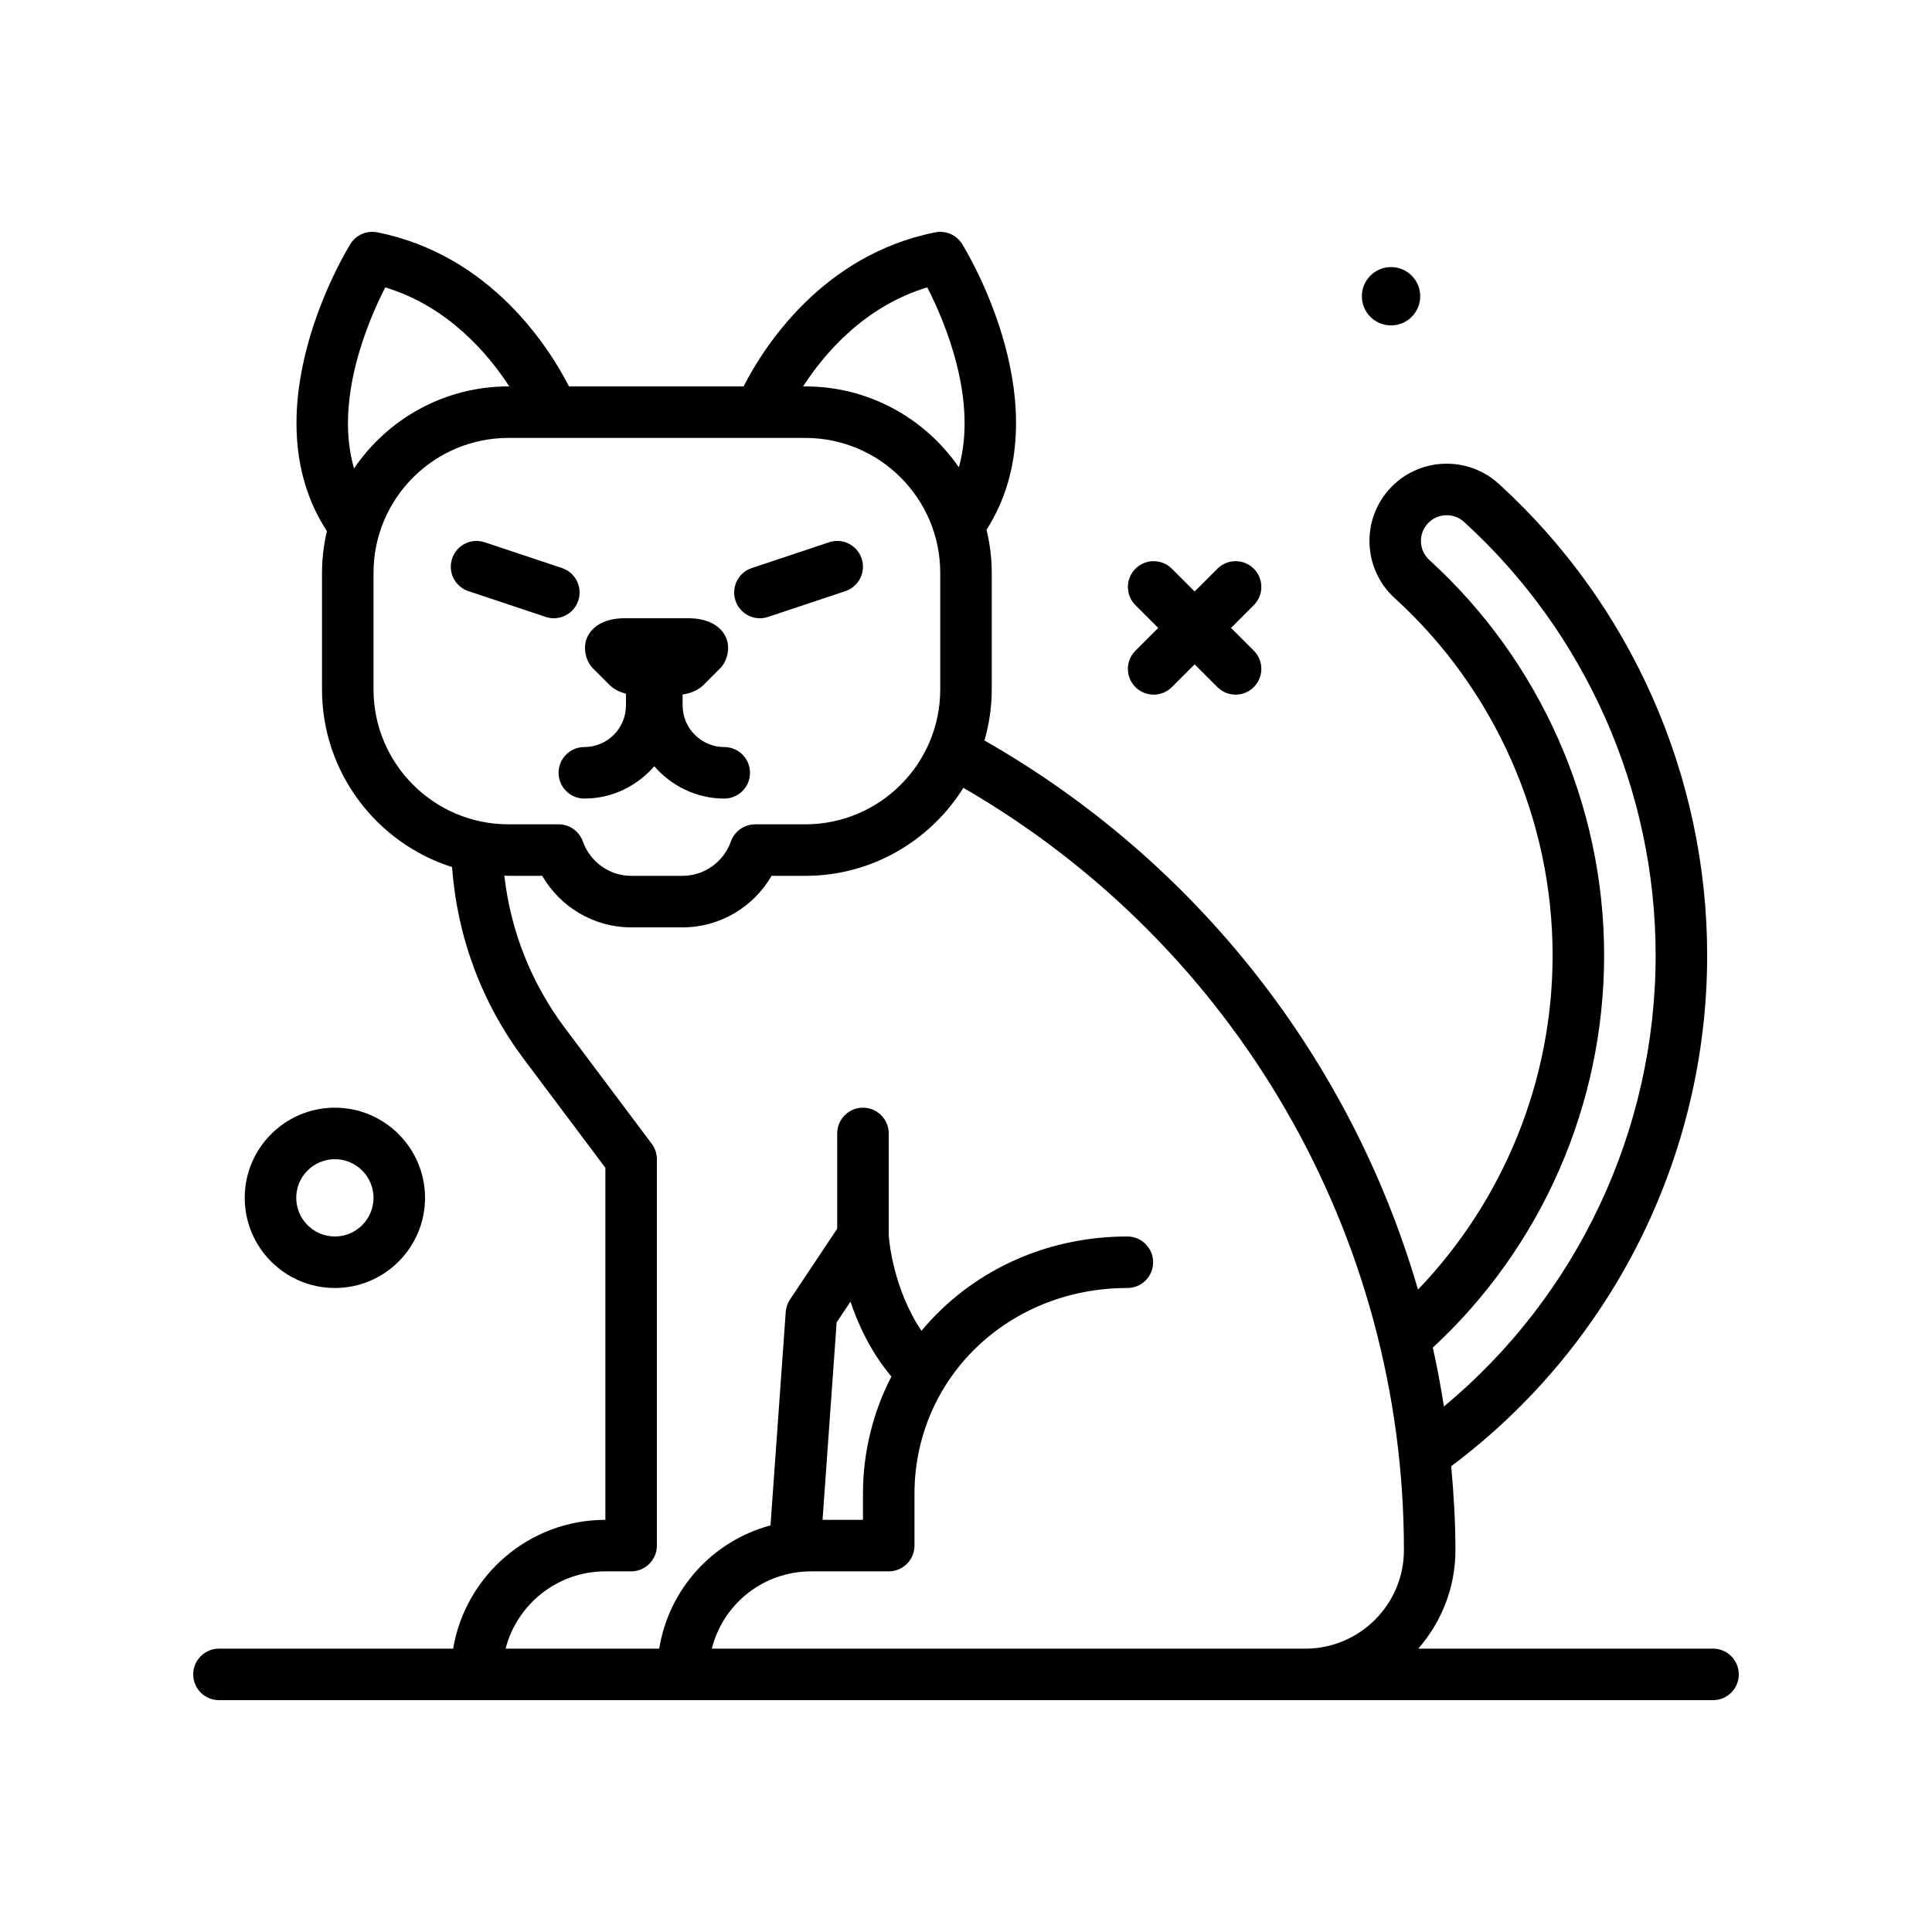 <svg id="cat1" enable-background="new 0 0 300 300" height="512" viewBox="0 0 300 300" width="512" xmlns="http://www.w3.org/2000/svg"><g><path d="m176.309 106.692c.781.781 1.805 1.172 2.828 1.172s2.047-.391 2.828-1.172l3.535-3.535 3.535 3.535c.781.781 1.805 1.172 2.828 1.172s2.047-.391 2.828-1.172c1.562-1.562 1.562-4.094 0-5.656l-3.535-3.535 3.535-3.535c1.562-1.562 1.562-4.094 0-5.656s-4.094-1.562-5.656 0l-3.535 3.535-3.535-3.535c-1.562-1.562-4.094-1.562-5.656 0s-1.562 4.094 0 5.656l3.535 3.535-3.535 3.535c-1.563 1.562-1.563 4.093 0 5.656z"/><path d="m52 200c7.719 0 14-6.281 14-14s-6.281-14-14-14-14 6.281-14 14 6.281 14 14 14zm0-20c3.309 0 6 2.691 6 6s-2.691 6-6 6-6-2.691-6-6 2.691-6 6-6z"/><path d="m216 50.53c2.501 0 4.53-2.028 4.53-4.529s-2.028-4.53-4.53-4.53-4.53 2.028-4.53 4.53 2.029 4.529 4.53 4.529z"/><path d="m90.736 116c-2.209 0-4 1.791-4 4s1.791 4 4 4c4.349 0 8.21-1.97 10.863-5.018 2.654 3.048 6.514 5.018 10.863 5.018 2.209 0 4-1.791 4-4s-1.791-4-4-4c-3.564 0-6.463-2.898-6.463-6.463v-1.687c1.146-.188 2.359-.599 3.279-1.52l2.533-2.537c1.148-1.143 1.588-3.193.969-4.689-.814-1.973-2.953-3.104-5.865-3.104h-9.93c-2.914 0-5.053 1.131-5.867 3.104-.617 1.494-.18 3.541.963 4.684l2.543 2.543c.732.733 1.651 1.146 2.574 1.384v1.823c.001 3.564-2.897 6.462-6.462 6.462z"/><path d="m118 96.002c.418 0 .846-.066 1.266-.207l12-4c2.096-.699 3.229-2.965 2.529-5.061-.697-2.094-2.957-3.236-5.061-2.529l-12 4c-2.096.699-3.229 2.965-2.529 5.061.559 1.676 2.119 2.736 3.795 2.736z"/><path d="m86 96.002c1.676 0 3.236-1.061 3.795-2.736.699-2.096-.434-4.361-2.529-5.061l-12-4c-2.104-.707-4.363.436-5.061 2.529-.699 2.096.434 4.361 2.529 5.061l12 4c.42.141.848.207 1.266.207z"/><path d="m266 256h-45.774c3.584-4.1 5.774-9.447 5.774-15.307 0-4.38-.269-8.716-.658-13.027 24.904-18.592 39.746-48.09 39.746-79.323 0-27.803-11.797-54.488-32.367-73.219-4.896-4.455-12.498-4.1-16.951.795-4.455 4.893-4.098 12.498.793 16.953 15.586 14.189 24.525 34.408 24.525 55.471 0 19.458-7.586 38.015-20.9 51.904-10.371-35.617-34.215-66.383-67.32-85.265.721-2.524 1.132-5.178 1.132-7.93v-18.105c0-2.304-.299-4.536-.811-6.686 11.93-18.672-3.132-43.317-3.797-44.383-.881-1.41-2.549-2.129-4.178-1.801-17.666 3.535-26.728 18.009-29.753 23.923h-27.109c-3.025-5.914-12.088-20.388-29.754-23.922-1.645-.328-3.297.391-4.178 1.803-.669 1.071-15.842 25.896-3.663 44.588-.479 2.086-.757 4.249-.757 6.478v18.105c0 12.91 8.499 23.867 20.194 27.587.795 10.812 4.596 21.08 11.128 29.788l12.678 16.907v54.666c-11.869 0-21.725 8.667-23.639 20h-36.361c-2.209 0-4 1.791-4 4s1.791 4 4 4h232c2.209 0 4-1.791 4-4s-1.791-4-4-4zm-16.912-107.656c0-23.309-9.893-45.684-27.139-61.385-1.631-1.486-1.75-4.021-.264-5.652 1.482-1.631 4.02-1.748 5.65-.266 18.908 17.217 29.752 41.748 29.752 67.303 0 27.154-12.193 52.89-32.877 70.057-.479-3.075-1.048-6.124-1.72-9.145 16.916-15.66 26.598-37.732 26.598-60.912zm-105.102-103.721c2.647 5.154 7.886 17.339 4.906 27.941-5.225-7.579-13.958-12.564-23.839-12.564h-.35c3.32-5.132 9.537-12.433 19.283-15.377zm-84.162.002c9.686 2.937 15.917 10.24 19.259 15.375h-.136c-9.961 0-18.763 5.06-23.973 12.742-3.088-10.642 2.189-22.933 4.85-28.117zm-1.824 62.428v-18.106c0-11.55 9.396-20.947 20.947-20.947h46.105c11.552 0 20.948 9.397 20.948 20.947v18.105c0 11.551-9.396 20.947-20.947 20.947h-7.787c-1.691 0-3.201 1.064-3.77 2.66-1.135 3.193-4.148 5.34-7.496 5.34h-8c-3.348 0-6.361-2.146-7.496-5.34-.568-1.596-2.078-2.66-3.77-2.66h-7.787c-11.551.001-20.947-9.395-20.947-20.946zm52.531 148.947c1.764-6.948 7.966-12 15.469-12h12c2.209 0 4-1.791 4-4v-8c0-17.943 14.52-32 33.057-32 2.209 0 4-1.791 4-4s-1.791-4-4-4c-13.058 0-24.502 5.661-31.97 14.647-4.388-6.505-5.038-14.084-5.087-14.776v-15.871c0-2.209-1.791-4-4-4s-4 1.791-4 4v14.789l-7.328 10.992c-.385.576-.613 1.242-.662 1.934l-2.368 33.145c-8.951 2.414-15.747 9.804-17.287 19.14h-23.849c1.781-6.893 8.053-12 15.494-12h4c2.209 0 4-1.791 4-4v-60c0-.865-.281-1.707-.801-2.4l-13.479-17.973c-5.22-6.963-8.436-15.079-9.407-23.659.213.005.42.032.634.032h5.248c2.822 4.879 8.064 8 13.805 8h8c5.74 0 10.982-3.121 13.805-8h5.248c10.348 0 19.42-5.477 24.539-13.666 42.256 24.425 68.408 69.427 68.408 118.36 0 8.439-6.867 15.307-15.307 15.307h-92.162zm21.53-53.88c1.237 3.685 3.206 7.874 6.354 11.629-2.809 5.448-4.415 11.628-4.415 18.251v4h-6.275l2.189-30.66z"/></g></svg>